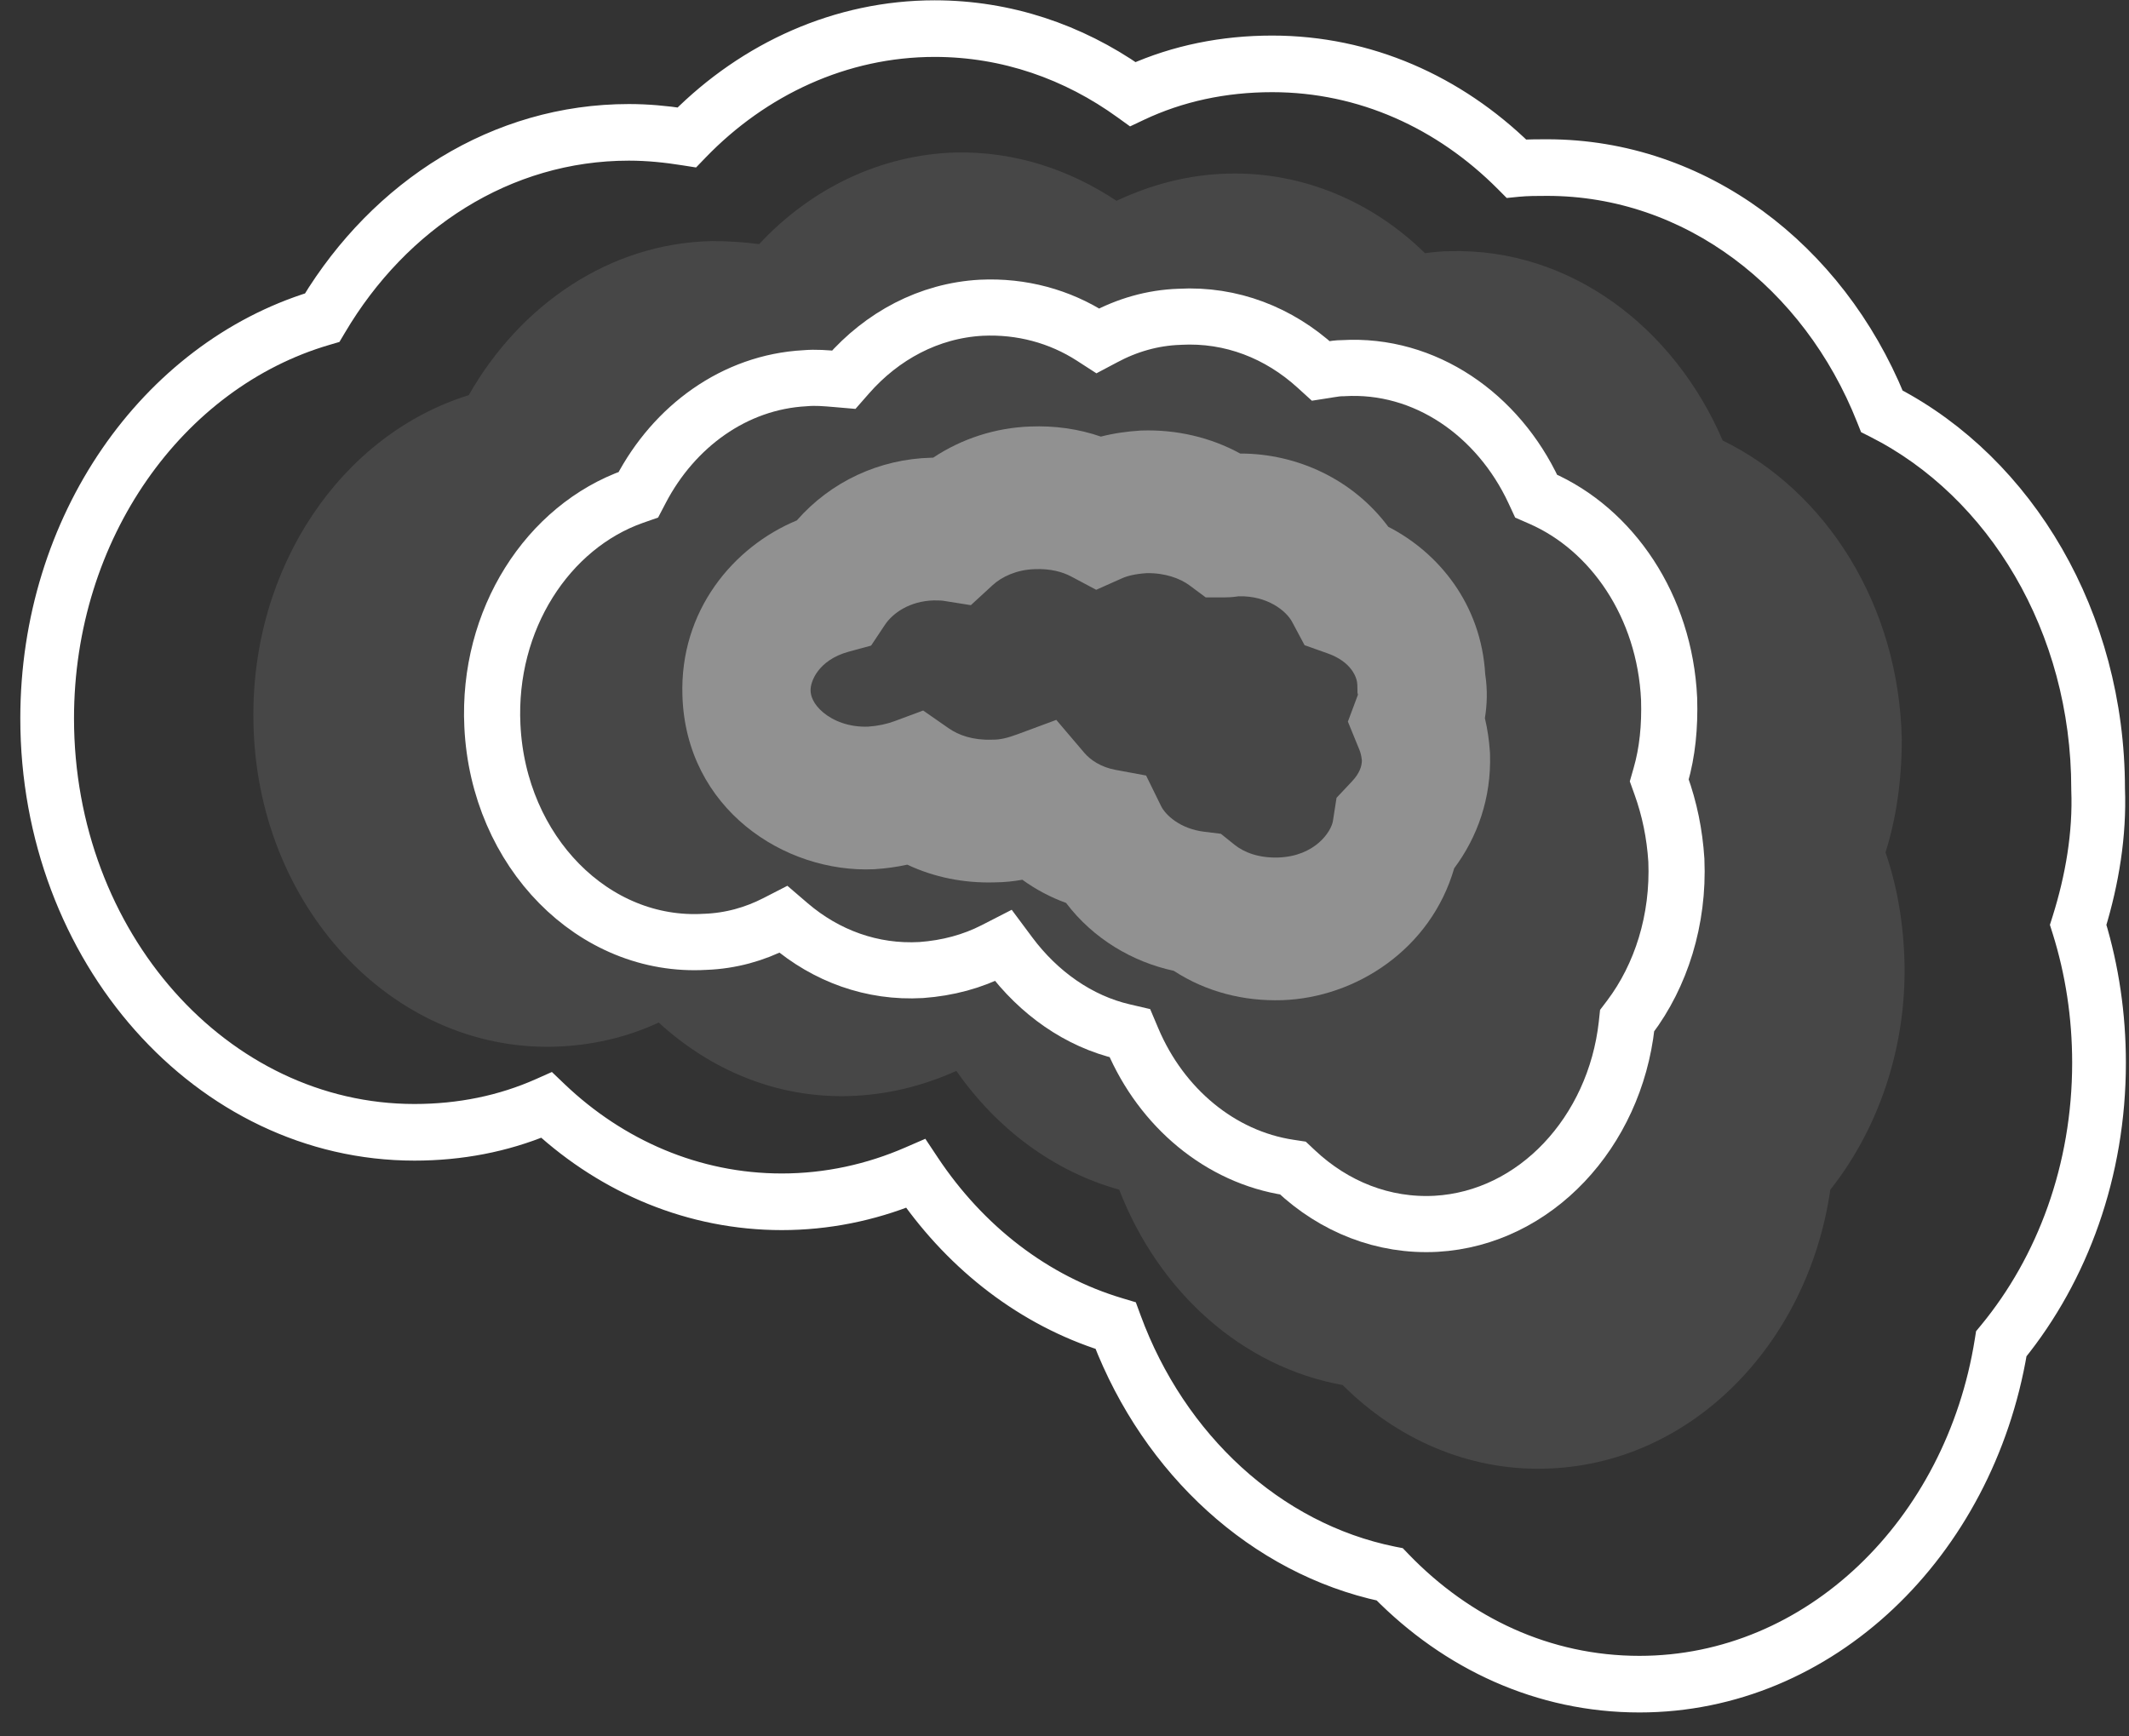 <svg width="76" height="62" viewBox="0 0 76 62" fill="none" xmlns="http://www.w3.org/2000/svg">
<rect x="0" y="0" width="76" height="62" fill="#333333" stroke="none"/>
<path opacity="0.1" d="M67.308 30.434C67.728 31.657 67.954 32.987 67.986 34.389C68.051 37.481 67.017 40.358 65.338 42.479C64.531 48.053 60.3 52.331 55.133 52.439C52.387 52.511 49.836 51.361 47.931 49.455C44.346 48.808 41.374 46.147 39.953 42.479C37.628 41.832 35.594 40.322 34.14 38.237C32.945 38.776 31.654 39.099 30.297 39.136C27.713 39.207 25.356 38.201 23.515 36.511C22.352 37.05 21.093 37.338 19.769 37.374C13.956 37.517 9.143 32.304 9.047 25.76C8.95 20.222 12.211 15.512 16.733 14.11C18.574 10.874 21.771 8.68 25.421 8.608C25.97 8.608 26.551 8.644 27.1 8.716C28.941 6.739 31.427 5.516 34.14 5.444C36.239 5.408 38.177 6.055 39.857 7.17C41.084 6.595 42.408 6.235 43.829 6.199C46.51 6.127 48.996 7.206 50.869 9.04C51.16 9.004 51.451 8.968 51.774 8.968C56.037 8.86 59.751 11.665 61.495 15.728C65.176 17.526 67.792 21.589 67.889 26.407C67.889 27.845 67.695 29.212 67.308 30.434Z" fill="white"/>
<path fill-rule="evenodd" clip-rule="evenodd" d="M38.981 12.034C37.832 11.294 36.466 10.92 35.032 10.988C33.153 11.089 31.484 12.001 30.269 13.387L30.119 13.558L29.875 13.537C29.462 13.502 29.118 13.472 28.749 13.504L28.736 13.505C26.219 13.64 24.062 15.226 22.877 17.495L22.788 17.665L22.619 17.724C19.554 18.806 17.394 22.12 17.577 25.913C17.79 30.42 21.197 33.865 25.169 33.629L25.178 33.629C26.084 33.595 26.928 33.36 27.715 32.956L27.966 32.827L28.185 33.015C29.489 34.129 31.125 34.737 32.886 34.636C33.836 34.567 34.715 34.329 35.498 33.927L35.818 33.763L36.042 34.064C37.079 35.457 38.508 36.469 40.111 36.839L40.334 36.891L40.431 37.12C41.465 39.556 43.562 41.315 46.022 41.687L46.153 41.707L46.255 41.803C47.623 43.089 49.383 43.798 51.266 43.697C54.814 43.494 57.643 40.419 58.069 36.592L58.085 36.443L58.173 36.327C59.292 34.844 59.932 32.851 59.842 30.716C59.781 29.764 59.597 28.882 59.293 28.035L59.232 27.865L59.282 27.69C59.521 26.86 59.614 25.95 59.583 24.955C59.43 21.637 57.545 18.899 54.997 17.785L54.837 17.715L54.758 17.545C53.479 14.799 50.864 12.976 47.954 13.145L47.942 13.146H47.93C47.764 13.146 47.622 13.168 47.423 13.2C47.399 13.204 47.374 13.208 47.349 13.213L47.15 13.244L46.994 13.102C45.658 11.885 43.96 11.21 42.107 11.311L42.099 11.312C41.133 11.345 40.227 11.614 39.409 12.053L39.19 12.169L38.981 12.034Z" stroke="white" stroke-width="2.004" stroke-miterlimit="10"/>
<path fill-rule="evenodd" clip-rule="evenodd" d="M33.365 1.531C30.095 1.531 27.072 2.953 24.828 5.278L24.668 5.444L24.452 5.41C23.788 5.304 23.132 5.235 22.449 5.235C18.026 5.235 14.161 7.766 11.884 11.621L11.787 11.784L11.617 11.834C6.165 13.43 2.141 19.018 2.141 25.652C2.141 33.538 7.819 39.92 14.795 39.92C16.421 39.92 17.946 39.607 19.34 38.986L19.598 38.871L19.808 39.072C21.989 41.153 24.823 42.401 27.907 42.401C29.528 42.401 31.086 42.055 32.52 41.43L32.847 41.288L33.055 41.601C34.739 44.136 37.139 46.009 39.942 46.841L40.162 46.907L40.248 47.141C41.87 51.55 45.425 54.847 49.692 55.714L49.824 55.74L49.922 55.842C52.199 58.203 55.189 59.625 58.524 59.625C64.753 59.625 69.93 54.561 70.991 47.892L71.014 47.746L71.105 47.636C73.193 45.103 74.472 41.701 74.472 37.949C74.472 36.28 74.222 34.683 73.755 33.191L73.702 33.023L73.755 32.855C74.225 31.354 74.502 29.765 74.44 28.191L74.44 28.18V28.169C74.44 22.367 71.382 17.369 66.99 15.149L66.831 15.069L66.76 14.891C64.796 9.927 60.37 6.493 55.23 6.493C54.87 6.493 54.504 6.494 54.173 6.527L53.973 6.547L53.825 6.398C51.58 4.142 48.652 2.79 45.412 2.79C43.691 2.79 42.073 3.138 40.617 3.828L40.393 3.934L40.188 3.786C38.225 2.364 35.889 1.531 33.365 1.531ZM24.366 4.368C26.755 1.972 29.932 0.512 33.365 0.512C35.986 0.512 38.42 1.349 40.483 2.787C42.003 2.107 43.666 1.771 45.412 1.771C48.818 1.771 51.904 3.165 54.291 5.495C54.606 5.474 54.931 5.474 55.218 5.474H55.23C60.685 5.474 65.387 9.079 67.526 14.303C72.153 16.723 75.351 22.025 75.355 28.158C75.419 29.827 75.138 31.483 74.671 33.023C75.139 34.575 75.388 36.228 75.388 37.949C75.388 41.91 74.055 45.511 71.869 48.216C70.681 55.282 65.167 60.644 58.524 60.644C54.995 60.644 51.822 59.157 49.396 56.689C44.948 55.734 41.246 52.321 39.488 47.759C36.686 46.871 34.275 45.009 32.529 42.515C31.083 43.099 29.524 43.421 27.907 43.421C24.696 43.421 21.735 42.159 19.423 40.043C17.983 40.642 16.43 40.94 14.795 40.94C7.303 40.94 1.226 34.09 1.226 25.652C1.226 18.619 5.451 12.677 11.216 10.899C13.665 6.864 17.764 4.216 22.449 4.216C23.111 4.216 23.743 4.276 24.366 4.368Z" fill="white" stroke="white" stroke-width="1.002" stroke-miterlimit="10"/>
<path opacity="0.4" fill-rule="evenodd" clip-rule="evenodd" d="M38.228 20.579C37.916 20.415 37.481 20.299 36.939 20.322L36.93 20.322L36.921 20.323C36.295 20.343 35.761 20.593 35.437 20.891L34.657 21.608L33.656 21.449C33.619 21.443 33.558 21.439 33.329 21.438C32.465 21.465 31.869 21.891 31.587 22.314L31.096 23.052L30.295 23.27C29.196 23.571 28.925 24.354 28.936 24.651L28.936 24.666L28.936 24.666C28.941 24.843 29.025 25.135 29.384 25.437C29.742 25.738 30.306 25.971 30.993 25.945C31.348 25.92 31.658 25.851 31.932 25.75L32.955 25.37L33.869 26.006C34.225 26.254 34.74 26.433 35.396 26.411L35.431 26.41H35.465C35.701 26.41 35.954 26.354 36.324 26.217L37.707 25.704L38.709 26.882C38.928 27.139 39.306 27.393 39.814 27.487L40.913 27.691L41.447 28.78C41.602 29.097 42.12 29.591 42.985 29.698L43.582 29.771L44.069 30.162C44.411 30.436 44.933 30.64 45.635 30.618C46.948 30.572 47.523 29.689 47.582 29.314L47.711 28.486L48.257 27.906C48.543 27.602 48.612 27.357 48.616 27.152C48.599 26.989 48.566 26.869 48.529 26.776L48.116 25.766L48.475 24.806L48.459 24.733L48.453 24.448C48.448 24.201 48.252 23.635 47.397 23.331L46.57 23.037L46.126 22.206C45.916 21.813 45.245 21.265 44.217 21.291C44.182 21.297 44.118 21.306 44.046 21.313C43.966 21.322 43.858 21.33 43.733 21.33H43.04L42.464 20.902C42.128 20.653 41.583 20.45 40.922 20.466C40.518 20.493 40.241 20.565 40.062 20.645L39.132 21.059L38.228 20.579ZM39.299 15.589C38.498 15.312 37.644 15.194 36.778 15.229C35.545 15.271 34.336 15.659 33.311 16.342C33.308 16.342 33.305 16.342 33.301 16.342H33.277L33.253 16.343C31.386 16.387 29.655 17.2 28.444 18.582C26.176 19.522 24.258 21.811 24.361 24.843C24.486 28.875 28.003 31.181 31.198 31.037L31.219 31.036L31.24 31.034C31.628 31.009 32.011 30.956 32.388 30.874C33.349 31.326 34.41 31.538 35.501 31.506C35.855 31.504 36.187 31.468 36.495 31.412C36.974 31.759 37.499 32.038 38.056 32.24C39.024 33.519 40.428 34.347 41.901 34.664C43.066 35.424 44.413 35.755 45.768 35.712L45.773 35.712C48.415 35.621 51.08 33.881 51.911 31.003C52.736 29.898 53.239 28.506 53.19 26.929L53.188 26.875L53.184 26.821C53.157 26.423 53.099 26.029 53.007 25.643C53.086 25.16 53.105 24.63 53.019 24.078C52.874 21.576 51.358 19.732 49.558 18.809C48.309 17.127 46.314 16.192 44.272 16.194C43.211 15.612 41.989 15.332 40.759 15.372L40.729 15.373L40.699 15.375C40.251 15.403 39.777 15.466 39.299 15.589Z" fill="white"/>
</svg>
